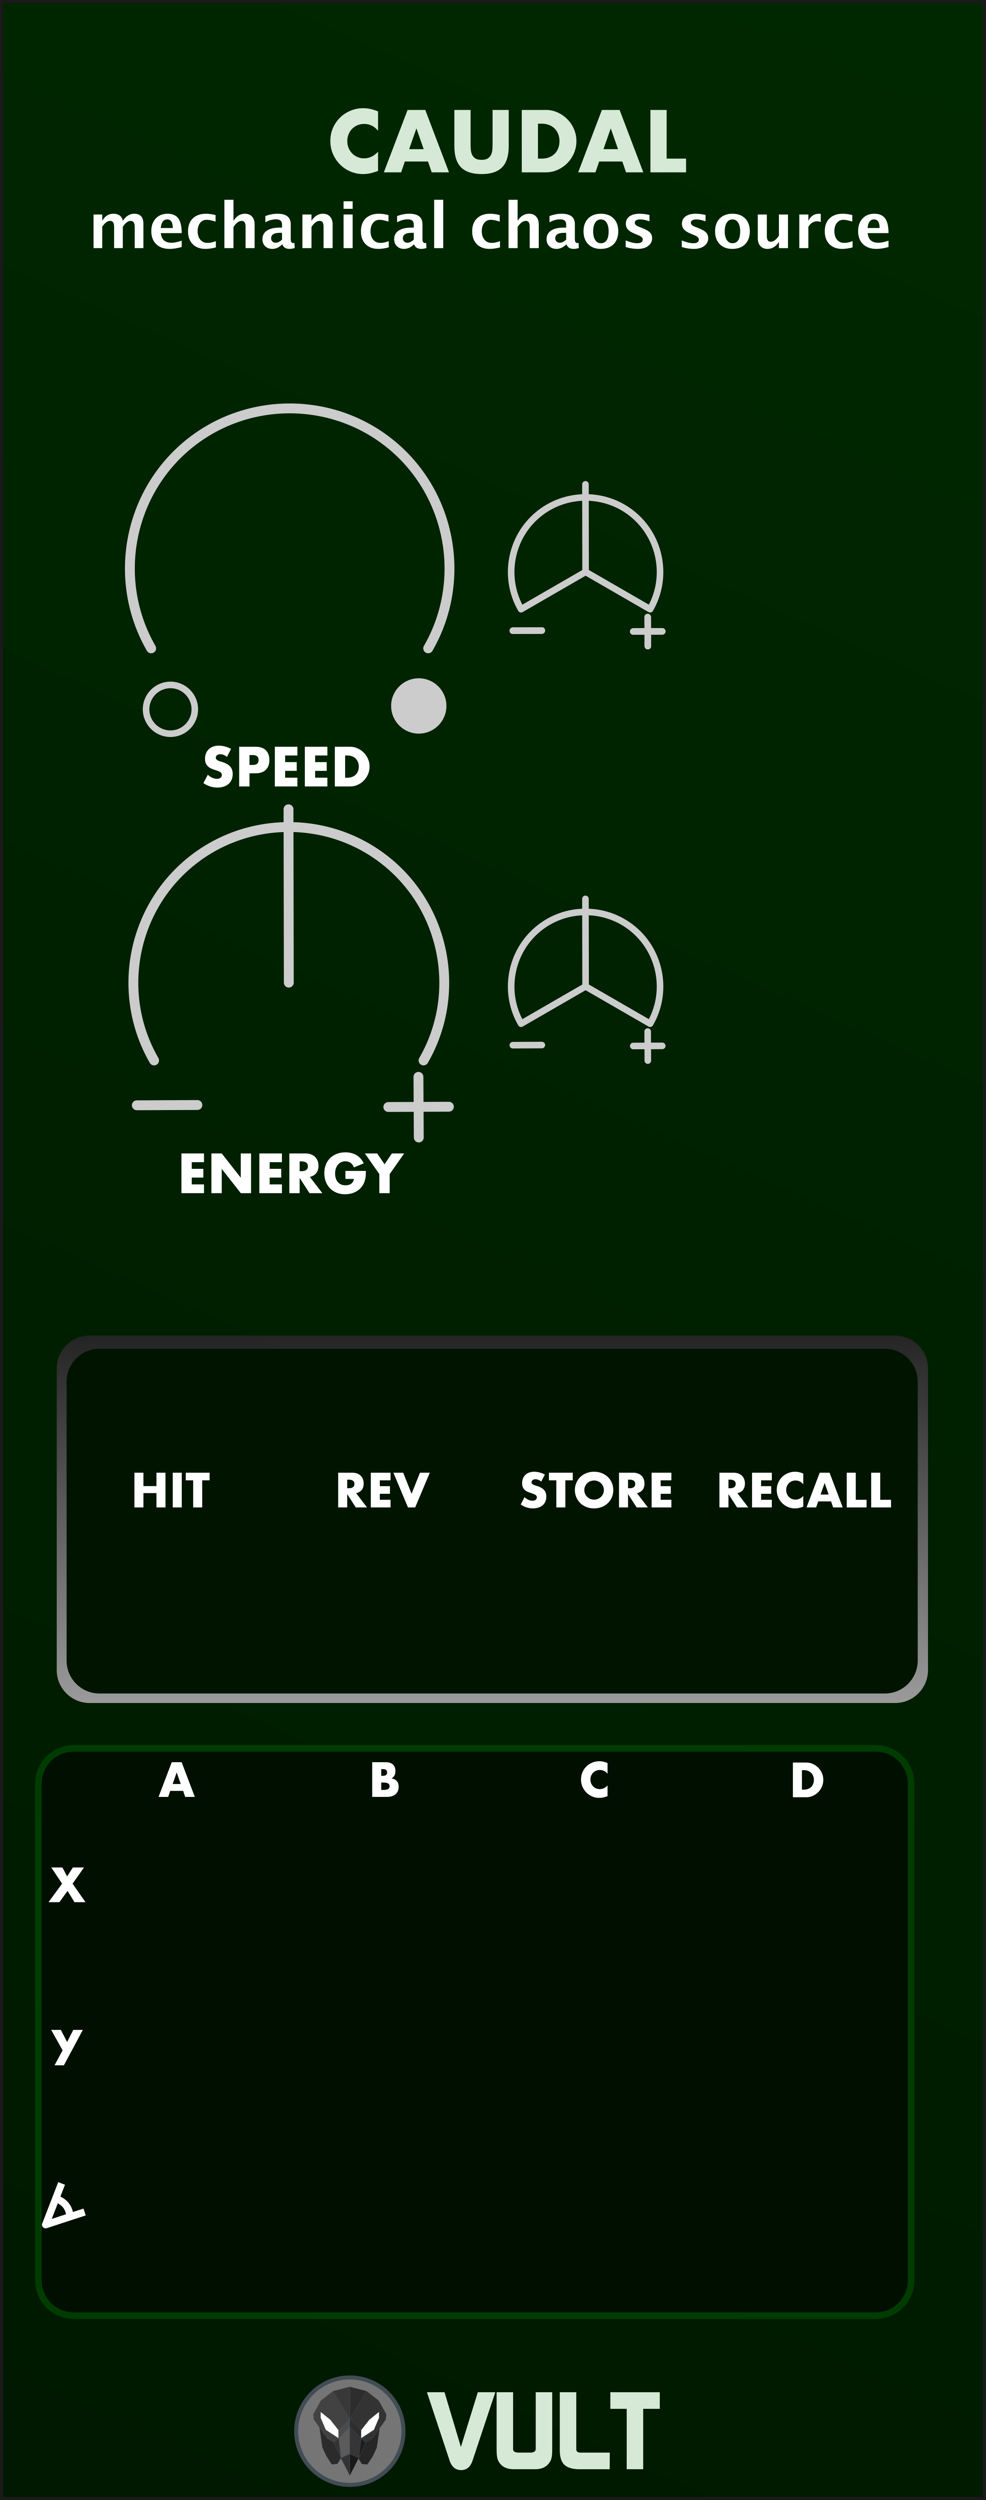<?xml version="1.0" encoding="UTF-8" standalone="no"?>
<svg
   xmlns:dc="http://purl.org/dc/elements/1.1/"
   xmlns:cc="http://creativecommons.org/ns#"
   xmlns:rdf="http://www.w3.org/1999/02/22-rdf-syntax-ns#"
   xmlns:svg="http://www.w3.org/2000/svg"
   xmlns="http://www.w3.org/2000/svg"
   xmlns:sodipodi="http://sodipodi.sourceforge.net/DTD/sodipodi-0.dtd"
   xmlns:inkscape="http://www.inkscape.org/namespaces/inkscape"
   width="150px"
   height="380px"
   version="1.1"
   xml:space="preserve"
   style="fill-rule:evenodd;clip-rule:evenodd;stroke-linejoin:round;stroke-miterlimit:1.414;"
   id="svg4127"
   sodipodi:docname="Caudal.svg"
   inkscape:version="0.92.3 (2405546, 2018-03-11)"><rect width="100%" height="100%" fill="#808080" stroke="none"/><sodipodi:namedview
   pagecolor="#ffffff"
   bordercolor="#666666"
   borderopacity="1"
   objecttolerance="10"
   gridtolerance="10"
   guidetolerance="10"
   inkscape:pageopacity="0"
   inkscape:pageshadow="2"
   inkscape:window-width="1920"
   inkscape:window-height="1017"
   id="namedview4129"
   showgrid="false"
   inkscape:zoom="2.2105263"
   inkscape:cx="1.4880947"
   inkscape:cy="190"
   inkscape:window-x="1912"
   inkscape:window-y="-8"
   inkscape:window-maximized="1"
   inkscape:current-layer="svg4127" />
  <defs
   id="defs4014">
    <linearGradient
   id="_Linear1"
   x1="0"
   y1="0"
   x2="1"
   y2="0"
   gradientUnits="userSpaceOnUse"
   gradientTransform="matrix(150,-379.998,379.998,150,2.52945e-4,379.999)">
      <stop
   offset="0"
   style="stop-color:#001900;stop-opacity:1"
   id="stop4004" />
      <stop
   offset="1"
   style="stop-color:#002800;stop-opacity:1"
   id="stop4006" />
    </linearGradient>
    <linearGradient
   id="_Linear2"
   x1="0"
   y1="0"
   x2="1"
   y2="0"
   gradientUnits="userSpaceOnUse"
   gradientTransform="matrix(0,-55.844,55.844,0,141.178,258.844)">
      <stop
   offset="0"
   style="stop-color:rgb(155,155,155);stop-opacity:1"
   id="stop4009" />
      <stop
   offset="1"
   style="stop-color:rgb(36,36,36);stop-opacity:0.984"
   id="stop4011" />
    </linearGradient>
  
    
    
    
    
    
    
    
    
    
    
    
    
    
    
    
    
    
    
    
    
    
    
    
    
    
    
    
    
    
    
    
    
    
    
    
    
    
    
    
    
    
    
    
    
    
    
    
    
    
    
    
    
    
    
    
    
    
    
    
    
    
    
    
    
    
    
    
    
    
    
    
    
    
    
    
    
    
    
    
    
    
    
    
    
    
    
    
    
    
    
    
    
    
    
  </defs>
  <rect
   style="fill:url(#_Linear1);stroke:#1a1a1a;stroke-width:0.98px"
   height="379.998"
   width="150"
   y="0"
   x="0"
   id="rect9931" /><path
   inkscape:connector-curvature="0"
   style="fill:url(#_Linear2)"
   d="m 141.178,208 c 0,-2.76 -2.24,-5 -5,-5 H 13.629 c -2.76,0 -5,2.24 -5,5 v 45.844 c 0,2.759 2.24,5 5,5 h 122.549 c 2.76,0 5,-2.241 5,-5 z"
   id="rect6361" /><path
   inkscape:connector-curvature="0"
   style="fill:#001400"
   d="m 139.609,210 c 0,-2.76 -2.24,-5 -5,-5 H 15.132 c -2.76,0 -5,2.24 -5,5 v 42.398 c 0,2.76 2.24,5 5,5 h 119.477 c 2.76,0 5,-2.24 5,-5 z"
   id="rect6361-7" /><path
   inkscape:connector-curvature="0"
   style="fill:#000f00;stroke:#003c00;stroke-width:1px"
   d="m 138.603,271.106 c 0,-2.961 -2.405,-5.367 -5.368,-5.367 H 11.208 c -2.963,0 -5.368,2.406 -5.368,5.367 v 75.487 c 0,2.963 2.405,5.367 5.368,5.367 h 122.027 c 2.963,0 5.368,-2.404 5.368,-5.367 z"
   id="path2021" /><g
   id="g4255"
   style="fill:#d6e8d6"><path
     id="path42"
     d="m 64.952,363.601 h 2.673 l 2.49,8.317 2.574,-8.317 h 2.66 l -3.46,10.397 c -0.323,0.959 -0.903,1.438 -1.738,1.438 -0.847,0 -1.433,-0.484 -1.755,-1.452 z"
     style="fill:#d6e8d6;fill-rule:nonzero"
     inkscape:connector-curvature="0" /><path
     id="path44"
     d="m 75.55,372.394 v -8.793 h 2.507 v 8.709 c 0.044,0.312 0.334,0.468 0.869,0.468 h 1.705 c 0.513,0 0.797,-0.145 0.853,-0.435 l 0.017,-0.083 v -8.659 h 2.507 v 8.776 c 0,0.769 -0.083,1.315 -0.251,1.638 -0.445,0.858 -1.231,1.287 -2.357,1.287 h -3.243 c -1.159,0 -1.95,-0.44 -2.373,-1.32 -0.156,-0.323 -0.234,-0.853 -0.234,-1.588 z"
     style="fill:#d6e8d6;fill-rule:nonzero"
     inkscape:connector-curvature="0" /><path
     id="path46"
     d="m 85.161,372.444 v -8.843 h 2.508 v 8.642 c 0,0.357 0.211,0.535 0.635,0.535 h 4.463 l -0.016,2.524 h -4.664 c -0.167,0 -0.312,-0.005 -0.435,-0.016 -0.903,-0.078 -1.544,-0.343 -1.922,-0.794 -0.379,-0.452 -0.569,-1.134 -0.569,-2.048 z"
     style="fill:#d6e8d6;fill-rule:nonzero"
     inkscape:connector-curvature="0" /><path
     id="path48"
     d="m 92.851,366.125 v -2.524 h 7.522 v 2.524 h -2.524 v 9.177 h -2.508 v -9.177 z"
     style="fill:#d6e8d6;fill-rule:nonzero"
     inkscape:connector-curvature="0" /></g><path
   inkscape:connector-curvature="0"
   style="fill:#757575;fill-rule:nonzero;stroke:#414c55;stroke-width:0.61px;stroke-linejoin:miter;stroke-miterlimit:10"
   d="m 61.383,369.518 c 0,-4.509 -3.655,-8.164 -8.164,-8.164 -4.509,0 -8.165,3.655 -8.165,8.164 0,4.51 3.655,8.165 8.165,8.165 4.509,0 8.164,-3.655 8.164,-8.165 z"
   id="path4" /><g
   id="g40">
      <path
   inkscape:connector-curvature="0"
   style="fill:#2b2b2b;fill-rule:nonzero;stroke:#414c55;stroke-width:0.04px"
   d="m 51.321,374.495 0.553,-0.89 -1.064,-2.394 -2.216,-2.284 0.46,3.101 0.597,1.28 0.833,1.264 z"
   id="polygon6" />
      <path
   inkscape:connector-curvature="0"
   style="fill:#262626;fill-rule:nonzero;stroke:#414c55;stroke-width:0.04px"
   d="m 55.048,374.502 -0.553,-0.89 1.064,-2.393 2.216,-2.284 -0.46,3.101 -0.597,1.28 -0.833,1.263 z"
   id="polygon8" />
      <path
   inkscape:connector-curvature="0"
   style="fill:#424242;fill-rule:nonzero;stroke:#414c55;stroke-width:0.04px"
   d="m 50.636,363.46 2.584,-0.66 v 13.447 l -1.349,-2.651 -1.061,-2.385 -1.022,-0.581 -2.052,-2.92 -0.057,-0.775 1.148,-2.068 z"
   id="polygon12" />
      <path
   inkscape:connector-curvature="0"
   style="fill:#333333;fill-rule:nonzero;stroke:#414c55;stroke-width:0.04px"
   d="m 55.801,363.465 -2.584,-0.66 v 13.447 l 1.35,-2.651 1.06,-2.385 1.023,-0.581 2.051,-2.92 0.058,-0.776 -1.149,-2.067 z"
   id="polygon14" />
      <path
   inkscape:connector-curvature="0"
   style="fill:#4c4c4c;fill-rule:nonzero;stroke:#414c55;stroke-width:0.04px"
   d="m 51.496,369.338 1.723,-1.684 v 1.229 l -1.723,1.719 v -1.264"
   id="polyline16" />
      <path
   inkscape:connector-curvature="0"
   style="fill:#5b5b5b;fill-rule:nonzero;stroke:#414c55;stroke-width:0.04px"
   d="m 53.22,368.882 -1.723,1.718 0.377,3.005 1.346,2.642 z"
   id="polygon18" />
      <path
   inkscape:connector-curvature="0"
   style="fill:#333333;fill-rule:nonzero;stroke:#414c55;stroke-width:0.04px"
   d="m 53.22,376.247 -1.346,-2.642 1.346,-0.635 z"
   id="polygon20" />
      <path
   inkscape:connector-curvature="0"
   style="fill:#ffffff;fill-rule:nonzero;stroke:#414c55;stroke-width:0.04px"
   d="m 51.497,370.6 v -1.263 l -1.249,-1.579 -1.477,-1.191 -10e-4,0.932 0.775,1.823 z"
   id="polygon22" />
      <path
   inkscape:connector-curvature="0"
   style="fill:#2d2d2d;fill-rule:nonzero;stroke:#414c55;stroke-width:0.04px"
   d="m 54.942,369.339 -1.723,-1.685 v 1.23 l 1.723,1.718 v -1.263"
   id="polyline24" />
      <path
   inkscape:connector-curvature="0"
   style="fill:#353535;fill-rule:nonzero;stroke:#414c55;stroke-width:0.04px"
   d="m 53.218,368.882 1.722,1.718 -0.376,3.005 -1.347,2.642 z"
   id="polygon26" />
      <path
   inkscape:connector-curvature="0"
   style="fill:#191919;fill-rule:nonzero;stroke:#414c55;stroke-width:0.04px"
   d="m 53.217,376.247 1.347,-2.642 -1.346,-0.635 z"
   id="polygon28" />
      <path
   inkscape:connector-curvature="0"
   style="fill:#ffffff;fill-rule:nonzero;stroke:#414c55;stroke-width:0.04px"
   d="m 54.94,370.6 v -1.263 l 1.249,-1.579 1.478,-1.191 10e-4,0.932 -0.775,1.823 z"
   id="polygon30" />
      <path
   inkscape:connector-curvature="0"
   style="fill:#383838;fill-rule:nonzero;stroke:#414c55;stroke-width:0.04px"
   d="m 50.652,363.439 2.566,4.215 -0.005,-4.869"
   id="polyline32" />
      <path
   inkscape:connector-curvature="0"
   style="fill:#2d2d2d;fill-rule:nonzero;stroke:#414c55;stroke-width:0.04px"
   d="m 55.785,363.439 -2.566,4.215 0.006,-4.869"
   id="polyline34" />
      <path
   inkscape:connector-curvature="0"
   style="fill:#333333;fill-rule:nonzero;stroke:#414c55;stroke-width:0.04px"
   d="m 50.811,371.212 0.688,-0.61 0.375,3.006 z"
   id="polygon36" />
      <path
   inkscape:connector-curvature="0"
   style="fill:#1c1c1c;fill-rule:nonzero;stroke:#414c55;stroke-width:0.04px"
   d="m 55.631,371.226 -0.688,-0.61 -0.375,3.006 z"
   id="polygon38" />
    </g><path
   inkscape:connector-curvature="0"
   style="fill:#ffffff;fill-rule:nonzero"
   d="m 14.232,37.714 v -5.112 h 1.323 v 0.964 c 0.403,-0.72 0.978,-1.08 1.722,-1.08 0.386,0 0.702,0.094 0.95,0.284 0.249,0.189 0.4,0.455 0.456,0.796 0.478,-0.72 1.056,-1.08 1.733,-1.08 0.933,0 1.4,0.516 1.4,1.546 v 3.682 h -1.321 v -3.231 c 0,-0.605 -0.202,-0.908 -0.606,-0.908 -0.413,0 -0.815,0.298 -1.206,0.894 v 3.245 h -1.322 v -3.231 c 0,-0.608 -0.203,-0.912 -0.61,-0.912 -0.406,0 -0.804,0.299 -1.196,0.898 v 3.245 z"
   id="path2050" /><path
   inkscape:connector-curvature="0"
   style="fill:#ffffff;fill-rule:nonzero"
   d="m 27.641,37.542 c -0.655,0.192 -1.276,0.289 -1.863,0.289 -0.853,0 -1.526,-0.243 -2.02,-0.727 -0.493,-0.484 -0.74,-1.145 -0.74,-1.983 0,-0.792 0.226,-1.428 0.678,-1.911 0.451,-0.483 1.048,-0.724 1.789,-0.724 0.749,0 1.295,0.236 1.639,0.707 0.344,0.472 0.517,1.219 0.517,2.24 h -3.17 c 0.093,0.975 0.628,1.462 1.606,1.462 0.461,0 0.983,-0.107 1.564,-0.321 z m -3.189,-2.887 h 1.833 c 0,-0.872 -0.28,-1.307 -0.841,-1.307 -0.572,0 -0.902,0.435 -0.992,1.307 z"
   id="path2052" /><path
   inkscape:connector-curvature="0"
   style="fill:#ffffff;fill-rule:nonzero"
   d="m 32.836,37.602 c -0.571,0.152 -1.1,0.229 -1.587,0.229 -0.816,0 -1.461,-0.241 -1.934,-0.719 -0.474,-0.48 -0.711,-1.133 -0.711,-1.958 0,-0.835 0.244,-1.489 0.732,-1.961 0.487,-0.471 1.16,-0.707 2.02,-0.707 0.416,0 0.896,0.067 1.439,0.2 v 0.996 c -0.566,-0.183 -1.017,-0.274 -1.355,-0.274 -0.413,0 -0.745,0.158 -0.997,0.475 -0.251,0.316 -0.377,0.736 -0.377,1.262 0,0.536 0.136,0.966 0.408,1.289 0.271,0.323 0.633,0.484 1.086,0.484 0.413,0 0.839,-0.09 1.276,-0.27 z"
   id="path2054" /><path
   inkscape:connector-curvature="0"
   style="fill:#ffffff;fill-rule:nonzero"
   d="m 34.139,37.714 v -7.351 h 1.379 v 3.203 c 0.45,-0.72 1.03,-1.08 1.741,-1.08 0.456,0 0.816,0.144 1.081,0.433 0.263,0.289 0.394,0.683 0.394,1.183 v 3.612 h -1.377 v -3.272 c 0,-0.581 -0.193,-0.871 -0.577,-0.871 -0.438,0 -0.859,0.308 -1.262,0.927 v 3.216 z"
   id="path2056" /><path
   inkscape:connector-curvature="0"
   style="fill:#ffffff;fill-rule:nonzero"
   d="m 42.906,37.165 c -0.46,0.443 -0.951,0.666 -1.476,0.666 -0.447,0 -0.81,-0.137 -1.089,-0.41 -0.28,-0.273 -0.419,-0.627 -0.419,-1.062 0,-0.564 0.226,-1 0.677,-1.305 0.452,-0.306 1.098,-0.459 1.94,-0.459 h 0.367 v -0.466 c 0,-0.53 -0.303,-0.796 -0.907,-0.796 -0.538,0 -1.08,0.152 -1.63,0.456 V 32.84 c 0.624,-0.236 1.241,-0.354 1.853,-0.354 1.337,0 2.006,0.533 2.006,1.597 v 2.262 c 0,0.4 0.129,0.601 0.387,0.601 0.046,0 0.107,-0.006 0.181,-0.018 l 0.033,0.772 c -0.293,0.087 -0.55,0.131 -0.773,0.131 -0.565,0 -0.928,-0.223 -1.09,-0.666 z m 0,-0.74 V 35.386 H 42.58 c -0.891,0 -1.336,0.279 -1.336,0.839 0,0.189 0.064,0.348 0.193,0.477 0.129,0.128 0.288,0.193 0.477,0.193 0.323,0 0.654,-0.157 0.992,-0.47 z"
   id="path2058" /><path
   inkscape:connector-curvature="0"
   style="fill:#ffffff;fill-rule:nonzero"
   d="m 46.007,37.714 v -5.112 h 1.378 v 0.964 c 0.45,-0.72 1.03,-1.08 1.741,-1.08 0.456,0 0.817,0.144 1.08,0.433 0.264,0.289 0.395,0.683 0.395,1.183 v 3.612 h -1.377 v -3.272 c 0,-0.581 -0.193,-0.871 -0.577,-0.871 -0.439,0 -0.859,0.308 -1.262,0.927 v 3.216 z"
   id="path2060" /><path
   inkscape:connector-curvature="0"
   style="fill:#ffffff;fill-rule:nonzero"
   d="m 52.269,37.714 v -5.112 h 1.377 v 5.112 z m 0,-5.972 v -1.151 h 1.377 v 1.151 z"
   id="path2062" /><path
   inkscape:connector-curvature="0"
   style="fill:#ffffff;fill-rule:nonzero"
   d="m 59.14,37.602 c -0.572,0.152 -1.101,0.229 -1.588,0.229 -0.816,0 -1.461,-0.241 -1.934,-0.719 -0.474,-0.48 -0.71,-1.133 -0.71,-1.958 0,-0.835 0.244,-1.489 0.731,-1.961 0.487,-0.471 1.16,-0.707 2.02,-0.707 0.416,0 0.896,0.067 1.439,0.2 v 0.996 c -0.565,-0.183 -1.017,-0.274 -1.354,-0.274 -0.413,0 -0.746,0.158 -0.997,0.475 -0.252,0.316 -0.378,0.736 -0.378,1.262 0,0.536 0.137,0.966 0.408,1.289 0.272,0.323 0.634,0.484 1.087,0.484 0.413,0 0.838,-0.09 1.276,-0.27 z"
   id="path2064" /><path
   inkscape:connector-curvature="0"
   style="fill:#ffffff;fill-rule:nonzero"
   d="m 62.947,37.165 c -0.458,0.443 -0.95,0.666 -1.474,0.666 -0.448,0 -0.81,-0.137 -1.09,-0.41 -0.279,-0.273 -0.419,-0.627 -0.419,-1.062 0,-0.564 0.225,-1 0.677,-1.305 0.451,-0.306 1.098,-0.459 1.939,-0.459 h 0.367 v -0.466 c 0,-0.53 -0.301,-0.796 -0.907,-0.796 -0.537,0 -1.08,0.152 -1.629,0.456 V 32.84 c 0.623,-0.236 1.242,-0.354 1.852,-0.354 1.339,0 2.007,0.533 2.007,1.597 v 2.262 c 0,0.4 0.129,0.601 0.386,0.601 0.047,0 0.107,-0.006 0.182,-0.018 L 64.87,37.7 c -0.291,0.087 -0.548,0.131 -0.772,0.131 -0.565,0 -0.928,-0.223 -1.089,-0.666 z m 0,-0.74 v -1.039 h -0.325 c -0.891,0 -1.336,0.279 -1.336,0.839 0,0.189 0.065,0.348 0.193,0.477 0.129,0.128 0.288,0.193 0.477,0.193 0.323,0 0.654,-0.157 0.991,-0.47 z"
   id="path2066" /><rect
   style="fill:#ffffff"
   height="7.351"
   width="1.379"
   y="30.363"
   x="66.049"
   id="rect2068" /><path
   inkscape:connector-curvature="0"
   style="fill:#ffffff;fill-rule:nonzero"
   d="m 76.062,37.602 c -0.57,0.152 -1.1,0.229 -1.587,0.229 -0.816,0 -1.461,-0.241 -1.934,-0.719 -0.473,-0.48 -0.71,-1.133 -0.71,-1.958 0,-0.835 0.243,-1.489 0.73,-1.961 0.488,-0.471 1.162,-0.707 2.021,-0.707 0.416,0 0.895,0.067 1.438,0.2 v 0.996 c -0.564,-0.183 -1.016,-0.274 -1.354,-0.274 -0.413,0 -0.745,0.158 -0.996,0.475 -0.252,0.316 -0.377,0.736 -0.377,1.262 0,0.536 0.135,0.966 0.407,1.289 0.271,0.323 0.633,0.484 1.087,0.484 0.413,0 0.838,-0.09 1.275,-0.27 z"
   id="path2070" /><path
   inkscape:connector-curvature="0"
   style="fill:#ffffff;fill-rule:nonzero"
   d="m 77.366,37.714 v -7.351 h 1.378 v 3.203 c 0.45,-0.72 1.03,-1.08 1.741,-1.08 0.456,0 0.816,0.144 1.08,0.433 0.265,0.289 0.396,0.683 0.396,1.183 v 3.612 h -1.378 v -3.272 c 0,-0.581 -0.192,-0.871 -0.578,-0.871 -0.437,0 -0.857,0.308 -1.261,0.927 v 3.216 z"
   id="path2072" /><path
   inkscape:connector-curvature="0"
   style="fill:#ffffff;fill-rule:nonzero"
   d="m 86.132,37.165 c -0.459,0.443 -0.951,0.666 -1.476,0.666 -0.446,0 -0.809,-0.137 -1.089,-0.41 -0.28,-0.273 -0.419,-0.627 -0.419,-1.062 0,-0.564 0.226,-1 0.677,-1.305 0.452,-0.306 1.098,-0.459 1.94,-0.459 h 0.367 v -0.466 c 0,-0.53 -0.302,-0.796 -0.908,-0.796 -0.537,0 -1.08,0.152 -1.628,0.456 V 32.84 c 0.623,-0.236 1.24,-0.354 1.852,-0.354 1.338,0 2.007,0.533 2.007,1.597 v 2.262 c 0,0.4 0.128,0.601 0.386,0.601 0.047,0 0.107,-0.006 0.181,-0.018 l 0.033,0.772 c -0.292,0.087 -0.549,0.131 -0.773,0.131 -0.565,0 -0.927,-0.223 -1.089,-0.666 z m 0,-0.74 v -1.039 h -0.326 c -0.89,0 -1.336,0.279 -1.336,0.839 0,0.189 0.065,0.348 0.194,0.477 0.128,0.128 0.288,0.193 0.476,0.193 0.323,0 0.654,-0.157 0.992,-0.47 z"
   id="path2074" /><path
   inkscape:connector-curvature="0"
   style="fill:#ffffff;fill-rule:nonzero"
   d="m 91.379,37.831 c -0.798,0 -1.432,-0.242 -1.902,-0.725 -0.47,-0.482 -0.705,-1.131 -0.705,-1.948 0,-0.826 0.237,-1.477 0.71,-1.955 0.474,-0.478 1.116,-0.717 1.929,-0.717 0.817,0 1.462,0.239 1.935,0.717 0.473,0.478 0.71,1.126 0.71,1.946 0,0.838 -0.238,1.495 -0.712,1.969 -0.476,0.476 -1.13,0.713 -1.965,0.713 z m 0.023,-0.862 c 0.792,0 1.188,-0.607 1.188,-1.82 0,-0.556 -0.105,-0.994 -0.315,-1.317 -0.209,-0.323 -0.497,-0.484 -0.864,-0.484 -0.363,0 -0.649,0.161 -0.858,0.484 -0.21,0.323 -0.315,0.764 -0.315,1.326 0,0.556 0.104,0.997 0.313,1.323 0.207,0.326 0.491,0.488 0.851,0.488 z"
   id="path2076" /><path
   inkscape:connector-curvature="0"
   style="fill:#ffffff;fill-rule:nonzero"
   d="m 95.187,37.551 v -1.01 c 0.683,0.286 1.266,0.428 1.751,0.428 0.565,0 0.847,-0.192 0.847,-0.577 0,-0.248 -0.233,-0.465 -0.699,-0.651 l -0.464,-0.187 c -0.506,-0.205 -0.869,-0.425 -1.086,-0.661 -0.217,-0.235 -0.326,-0.528 -0.326,-0.875 0,-0.485 0.186,-0.861 0.554,-1.13 0.37,-0.268 0.886,-0.402 1.551,-0.402 0.415,0 0.911,0.06 1.485,0.182 v 0.968 c -0.552,-0.193 -1.011,-0.288 -1.374,-0.288 -0.57,0 -0.856,0.177 -0.856,0.53 0,0.233 0.21,0.43 0.633,0.591 l 0.4,0.154 c 0.599,0.226 1.017,0.456 1.251,0.689 0.234,0.233 0.351,0.532 0.351,0.899 0,0.48 -0.199,0.871 -0.598,1.171 -0.399,0.298 -0.918,0.449 -1.558,0.449 -0.614,0 -1.235,-0.094 -1.862,-0.28 z"
   id="path2078" /><path
   inkscape:connector-curvature="0"
   style="fill:#ffffff;fill-rule:nonzero"
   d="m 103.721,37.551 v -1.01 c 0.683,0.286 1.266,0.428 1.75,0.428 0.565,0 0.848,-0.192 0.848,-0.577 0,-0.248 -0.233,-0.465 -0.699,-0.651 l -0.466,-0.187 c -0.505,-0.205 -0.867,-0.425 -1.084,-0.661 -0.217,-0.235 -0.326,-0.528 -0.326,-0.875 0,-0.485 0.184,-0.861 0.554,-1.13 0.369,-0.268 0.886,-0.402 1.551,-0.402 0.415,0 0.91,0.06 1.484,0.182 v 0.968 c -0.552,-0.193 -1.01,-0.288 -1.373,-0.288 -0.571,0 -0.857,0.177 -0.857,0.53 0,0.233 0.211,0.43 0.634,0.591 l 0.4,0.154 c 0.599,0.226 1.015,0.456 1.25,0.689 0.234,0.233 0.352,0.532 0.352,0.899 0,0.48 -0.2,0.871 -0.598,1.171 -0.4,0.298 -0.918,0.449 -1.558,0.449 -0.615,0 -1.236,-0.094 -1.862,-0.28 z"
   id="path2080" /><path
   inkscape:connector-curvature="0"
   style="fill:#ffffff;fill-rule:nonzero"
   d="m 111.393,37.831 c -0.798,0 -1.432,-0.242 -1.902,-0.725 -0.47,-0.482 -0.705,-1.131 -0.705,-1.948 0,-0.826 0.237,-1.477 0.71,-1.955 0.474,-0.478 1.116,-0.717 1.929,-0.717 0.817,0 1.461,0.239 1.935,0.717 0.473,0.478 0.71,1.126 0.71,1.946 0,0.838 -0.237,1.495 -0.712,1.969 -0.475,0.476 -1.13,0.713 -1.965,0.713 z m 0.023,-0.862 c 0.792,0 1.188,-0.607 1.188,-1.82 0,-0.556 -0.105,-0.994 -0.315,-1.317 -0.209,-0.323 -0.497,-0.484 -0.864,-0.484 -0.363,0 -0.649,0.161 -0.858,0.484 -0.21,0.323 -0.315,0.764 -0.315,1.326 0,0.556 0.104,0.997 0.313,1.323 0.207,0.326 0.491,0.488 0.851,0.488 z"
   id="path2082" /><path
   inkscape:connector-curvature="0"
   style="fill:#ffffff;fill-rule:nonzero"
   d="m 118.497,37.714 v -0.963 c -0.447,0.72 -1.027,1.08 -1.741,1.08 -0.456,0 -0.816,-0.144 -1.08,-0.433 -0.263,-0.289 -0.396,-0.683 -0.396,-1.183 v -3.613 h 1.379 v 3.273 c 0,0.58 0.194,0.87 0.581,0.87 0.435,0 0.853,-0.308 1.257,-0.926 v -3.217 h 1.378 v 5.112 z"
   id="path2084" /><path
   inkscape:connector-curvature="0"
   style="fill:#ffffff;fill-rule:nonzero"
   d="m 121.598,37.714 v -5.112 h 1.377 v 0.964 c 0.357,-0.72 0.9,-1.08 1.63,-1.08 0.087,0 0.172,0.01 0.256,0.028 v 1.229 c -0.195,-0.071 -0.377,-0.107 -0.544,-0.107 -0.55,0 -0.996,0.278 -1.342,0.833 v 3.245 z"
   id="path2086" /><path
   inkscape:connector-curvature="0"
   style="fill:#ffffff;fill-rule:nonzero"
   d="m 129.703,37.602 c -0.571,0.152 -1.1,0.229 -1.587,0.229 -0.817,0 -1.461,-0.241 -1.935,-0.719 -0.473,-0.48 -0.71,-1.133 -0.71,-1.958 0,-0.835 0.244,-1.489 0.732,-1.961 0.487,-0.471 1.16,-0.707 2.02,-0.707 0.416,0 0.895,0.067 1.439,0.2 v 0.996 c -0.566,-0.183 -1.017,-0.274 -1.356,-0.274 -0.413,0 -0.745,0.158 -0.996,0.475 -0.251,0.316 -0.377,0.736 -0.377,1.262 0,0.536 0.136,0.966 0.408,1.289 0.271,0.323 0.633,0.484 1.086,0.484 0.413,0 0.839,-0.09 1.276,-0.27 z"
   id="path2088" /><path
   inkscape:connector-curvature="0"
   style="fill:#ffffff;fill-rule:nonzero"
   d="m 135.168,37.542 c -0.654,0.192 -1.274,0.289 -1.862,0.289 -0.853,0 -1.527,-0.243 -2.02,-0.727 -0.494,-0.484 -0.74,-1.145 -0.74,-1.983 0,-0.792 0.225,-1.428 0.677,-1.911 0.451,-0.483 1.048,-0.724 1.79,-0.724 0.748,0 1.294,0.236 1.639,0.707 0.345,0.472 0.516,1.219 0.516,2.24 h -3.17 c 0.093,0.975 0.629,1.462 1.606,1.462 0.463,0 0.984,-0.107 1.564,-0.321 z m -3.189,-2.887 h 1.835 c 0,-0.872 -0.282,-1.307 -0.843,-1.307 -0.57,0 -0.902,0.435 -0.992,1.307 z"
   id="path2090" /><g
   id="g4249"
   style="fill:#d6e8d6"><path
     id="path2095"
     d="m 57.514,19.88 c -0.57,-0.696 -1.275,-1.044 -2.114,-1.044 -0.369,0 -0.711,0.067 -1.026,0.201 -0.314,0.135 -0.584,0.317 -0.811,0.548 -0.226,0.23 -0.405,0.504 -0.534,0.823 -0.13,0.319 -0.196,0.663 -0.196,1.032 0,0.377 0.066,0.725 0.196,1.044 0.129,0.319 0.31,0.596 0.541,0.83 0.23,0.234 0.501,0.42 0.811,0.554 0.31,0.133 0.646,0.201 1.007,0.201 0.787,0 1.496,-0.335 2.126,-1.007 v 2.919 l -0.252,0.089 c -0.378,0.133 -0.73,0.232 -1.058,0.295 -0.326,0.063 -0.65,0.094 -0.968,0.094 -0.654,0 -1.281,-0.124 -1.881,-0.371 -0.599,-0.247 -1.128,-0.595 -1.585,-1.044 -0.456,-0.449 -0.824,-0.981 -1.1,-1.598 -0.277,-0.617 -0.415,-1.289 -0.415,-2.019 0,-0.729 0.136,-1.399 0.409,-2.006 0.273,-0.609 0.638,-1.132 1.094,-1.573 0.457,-0.44 0.987,-0.783 1.591,-1.031 0.604,-0.248 1.237,-0.372 1.9,-0.372 0.377,0 0.749,0.04 1.114,0.12 0.363,0.08 0.747,0.204 1.151,0.372 z"
     style="fill:#d6e8d6;fill-rule:nonzero"
     inkscape:connector-curvature="0" /><path
     id="path2097"
     d="m 64.457,22.672 -1.107,-3.157 -1.107,3.157 z m 0.654,1.875 h -3.522 l -0.566,1.648 h -2.629 l 3.611,-9.485 h 2.692 l 3.609,9.485 h -2.629 z"
     style="fill:#d6e8d6;fill-rule:nonzero"
     inkscape:connector-curvature="0" /><path
     id="path2099"
     d="m 71.591,16.71 v 5.158 c 0,0.277 0.009,0.559 0.03,0.848 0.022,0.29 0.084,0.551 0.189,0.787 0.106,0.235 0.271,0.425 0.497,0.573 0.227,0.146 0.545,0.22 0.957,0.22 0.41,0 0.727,-0.074 0.949,-0.22 0.223,-0.148 0.388,-0.338 0.497,-0.573 0.109,-0.236 0.175,-0.497 0.195,-0.787 0.021,-0.289 0.031,-0.571 0.031,-0.848 V 16.71 h 2.454 v 5.497 c 0,1.476 -0.338,2.554 -1.014,3.233 -0.675,0.679 -1.713,1.019 -3.112,1.019 -1.402,0 -2.442,-0.34 -3.121,-1.019 -0.679,-0.679 -1.019,-1.757 -1.019,-3.233 V 16.71 Z"
     style="fill:#d6e8d6;fill-rule:nonzero"
     inkscape:connector-curvature="0" /><path
     id="path2101"
     d="m 81.842,24.107 h 0.567 c 0.427,0 0.809,-0.067 1.145,-0.202 0.336,-0.134 0.618,-0.318 0.848,-0.554 0.231,-0.234 0.408,-0.512 0.529,-0.836 0.121,-0.322 0.183,-0.677 0.183,-1.063 0,-0.377 -0.063,-0.73 -0.189,-1.056 C 84.799,20.068 84.621,19.787 84.39,19.553 84.16,19.318 83.876,19.133 83.541,19 83.205,18.865 82.828,18.798 82.409,18.798 H 81.842 Z M 79.377,16.71 h 3.648 c 0.646,0 1.252,0.13 1.818,0.389 0.566,0.261 1.061,0.606 1.484,1.039 0.424,0.432 0.758,0.935 1,1.509 0.244,0.574 0.365,1.176 0.365,1.805 0,0.621 -0.12,1.219 -0.358,1.793 -0.24,0.574 -0.57,1.08 -0.994,1.516 -0.423,0.436 -0.919,0.784 -1.485,1.044 -0.566,0.259 -1.176,0.39 -1.83,0.39 h -3.648 z"
     style="fill:#d6e8d6;fill-rule:nonzero"
     inkscape:connector-curvature="0" /><path
     id="path2103"
     d="m 94.02,22.672 -1.107,-3.157 -1.106,3.157 z m 0.654,1.875 h -3.523 l -0.566,1.648 h -2.629 l 3.611,-9.485 h 2.692 l 3.61,9.485 H 95.24 Z"
     style="fill:#d6e8d6;fill-rule:nonzero"
     inkscape:connector-curvature="0" /><path
     id="path2105"
     d="m 101.416,16.71 v 7.397 h 2.957 v 2.088 H 98.951 V 16.71 Z"
     style="fill:#d6e8d6;fill-rule:nonzero"
     inkscape:connector-curvature="0" /></g><path
   inkscape:connector-curvature="0"
   style="fill:#ffffff;fill-rule:nonzero"
   d="m 21.82,225.876 h 1.981 v -2.037 h 1.373 v 5.278 H 23.801 V 226.94 H 21.82 v 2.177 h -1.372 v -5.278 h 1.372 z"
   id="path2110" /><rect
   style="fill:#ffffff"
   height="5.278"
   width="1.373"
   y="223.839"
   x="26.278"
   id="rect2112" /><path
   inkscape:connector-curvature="0"
   style="fill:#ffffff;fill-rule:nonzero"
   d="m 30.76,224.999 v 4.118 h -1.373 v -4.118 h -1.128 v -1.16 h 3.629 v 1.16 z"
   id="path2114" /><path
   inkscape:connector-curvature="0"
   style="fill:#ffffff;fill-rule:nonzero"
   d="m 27.494,271.156 -0.616,-1.757 -0.613,1.757 z m 0.364,1.045 h -1.957 l -0.316,0.916 H 24.12 l 2.009,-5.278 h 1.501 l 2.009,5.278 h -1.465 z"
   id="path2118" /><path
   inkscape:connector-curvature="0"
   style="fill:#ffffff;fill-rule:nonzero"
   d="m 57.997,272.053 h 0.3 c 0.348,0 0.593,-0.044 0.745,-0.132 0.148,-0.089 0.224,-0.233 0.224,-0.429 0,-0.196 -0.076,-0.336 -0.224,-0.428 -0.152,-0.088 -0.397,-0.132 -0.745,-0.132 h -0.3 z m 0,-2.141 h 0.252 c 0.428,0 0.645,-0.172 0.645,-0.513 0,-0.34 -0.217,-0.512 -0.645,-0.512 h -0.252 z m -1.372,-2.073 h 2.044 c 0.485,0 0.853,0.116 1.105,0.352 0.252,0.232 0.38,0.568 0.38,1.004 0,0.268 -0.048,0.489 -0.144,0.665 -0.096,0.172 -0.24,0.32 -0.436,0.444 0.196,0.036 0.36,0.092 0.5,0.172 0.136,0.076 0.248,0.172 0.336,0.28 0.084,0.112 0.148,0.24 0.184,0.38 0.036,0.14 0.056,0.288 0.056,0.448 0,0.248 -0.044,0.469 -0.128,0.657 -0.088,0.192 -0.208,0.352 -0.364,0.484 -0.156,0.132 -0.348,0.228 -0.572,0.296 -0.224,0.064 -0.476,0.096 -0.756,0.096 h -2.205 z"
   id="path2122" /><path
   inkscape:connector-curvature="0"
   style="fill:#ffffff;fill-rule:nonzero"
   d="m 92.426,269.604 c -0.316,-0.389 -0.708,-0.581 -1.176,-0.581 -0.204,0 -0.396,0.036 -0.569,0.112 -0.176,0.072 -0.328,0.176 -0.452,0.304 -0.128,0.129 -0.224,0.281 -0.3,0.457 -0.072,0.18 -0.108,0.368 -0.108,0.576 0,0.208 0.036,0.404 0.108,0.58 0.076,0.176 0.176,0.332 0.304,0.46 0.128,0.132 0.276,0.236 0.448,0.308 0.177,0.076 0.361,0.113 0.561,0.113 0.44,0 0.836,-0.185 1.184,-0.561 v 1.625 l -0.14,0.052 c -0.208,0.072 -0.404,0.128 -0.588,0.164 -0.18,0.032 -0.36,0.052 -0.54,0.052 -0.364,0 -0.713,-0.068 -1.045,-0.208 -0.332,-0.136 -0.628,-0.332 -0.88,-0.58 -0.256,-0.248 -0.46,-0.548 -0.616,-0.889 -0.152,-0.344 -0.228,-0.72 -0.228,-1.124 0,-0.404 0.076,-0.776 0.228,-1.117 0.148,-0.34 0.352,-0.628 0.608,-0.876 0.252,-0.244 0.548,-0.436 0.884,-0.572 0.336,-0.136 0.689,-0.208 1.057,-0.208 0.212,0 0.416,0.024 0.62,0.068 0.204,0.044 0.416,0.112 0.64,0.208 z"
   id="path2126" /><path
   inkscape:connector-curvature="0"
   style="fill:#ffffff;fill-rule:nonzero"
   d="m 121.997,272.009 h 0.316 c 0.236,0 0.448,-0.04 0.636,-0.113 0.188,-0.076 0.344,-0.18 0.472,-0.308 0.128,-0.132 0.228,-0.288 0.293,-0.468 0.068,-0.18 0.104,-0.376 0.104,-0.588 0,-0.212 -0.036,-0.408 -0.104,-0.588 -0.073,-0.184 -0.173,-0.34 -0.301,-0.473 -0.128,-0.128 -0.284,-0.232 -0.472,-0.308 -0.184,-0.072 -0.396,-0.112 -0.628,-0.112 h -0.316 z m -1.373,-4.118 h 2.029 c 0.36,0 0.7,0.072 1.012,0.216 0.317,0.144 0.593,0.34 0.829,0.58 0.236,0.24 0.42,0.52 0.556,0.84 0.136,0.317 0.2,0.653 0.2,1.005 0,0.344 -0.064,0.676 -0.196,0.996 -0.136,0.32 -0.32,0.601 -0.556,0.845 -0.232,0.24 -0.508,0.436 -0.825,0.58 -0.316,0.144 -0.656,0.216 -1.02,0.216 h -2.029 z"
   id="path2130" /><path
   inkscape:connector-curvature="0"
   style="fill:#ffffff;fill-rule:nonzero"
   d="M 9.444,286.304 7.8,283.839 h 1.692 l 0.717,1.364 0.88,-1.364 h 1.693 l -1.741,2.465 1.965,2.813 h -1.673 l -1.056,-1.721 -1.237,1.721 H 7.379 Z"
   id="path2134" /><path
   inkscape:connector-curvature="0"
   style="fill:#ffffff;fill-rule:nonzero"
   d="m 9.522,311.629 -1.737,-3.101 h 1.469 l 0.961,1.84 0.932,-1.84 h 1.456 l -2.885,5.382 h -1.42 z"
   id="path2138" /><path
   inkscape:connector-curvature="0"
   style="fill:#ffffff;fill-rule:nonzero"
   d="m 52.82,226.2 h 0.26 c 0.269,0 0.477,-0.056 0.621,-0.168 0.148,-0.112 0.22,-0.276 0.22,-0.484 0,-0.213 -0.072,-0.373 -0.22,-0.485 -0.144,-0.112 -0.352,-0.168 -0.621,-0.168 h -0.26 z m 3.018,2.917 h -1.709 l -1.309,-2.029 v 2.029 h -1.372 v -5.278 h 2.137 c 0.292,0 0.548,0.044 0.768,0.128 0.22,0.088 0.4,0.204 0.544,0.356 0.14,0.148 0.248,0.32 0.32,0.516 0.072,0.196 0.108,0.408 0.108,0.632 0,0.401 -0.096,0.725 -0.288,0.977 -0.196,0.248 -0.48,0.416 -0.86,0.504 z"
   id="path2142" /><path
   inkscape:connector-curvature="0"
   style="fill:#ffffff;fill-rule:nonzero"
   d="m 59.415,224.999 h -1.633 v 0.885 h 1.541 v 1.16 h -1.541 v 0.913 h 1.633 v 1.16 H 56.41 v -5.278 h 3.005 z"
   id="path2144" /><path
   inkscape:connector-curvature="0"
   style="fill:#ffffff;fill-rule:nonzero"
   d="m 61.34,223.839 1.272,3.213 1.281,-3.213 h 1.493 l -2.225,5.278 h -1.093 l -2.221,-5.278 z"
   id="path2146" /><path
   inkscape:connector-curvature="0"
   style="fill:#ffffff;fill-rule:nonzero"
   d="m 82.345,225.191 c -0.148,-0.124 -0.296,-0.212 -0.448,-0.272 -0.148,-0.056 -0.292,-0.088 -0.432,-0.088 -0.177,0 -0.321,0.044 -0.433,0.128 -0.112,0.084 -0.168,0.192 -0.168,0.328 0,0.092 0.028,0.172 0.084,0.233 0.056,0.06 0.128,0.112 0.22,0.156 0.088,0.044 0.193,0.084 0.309,0.116 0.112,0.032 0.224,0.068 0.336,0.104 0.448,0.152 0.776,0.352 0.984,0.6 0.208,0.248 0.312,0.576 0.312,0.976 0,0.272 -0.044,0.517 -0.136,0.737 -0.092,0.216 -0.224,0.404 -0.4,0.56 -0.172,0.156 -0.388,0.28 -0.644,0.364 -0.252,0.088 -0.54,0.132 -0.865,0.132 -0.664,0 -1.284,-0.2 -1.852,-0.596 l 0.588,-1.105 c 0.204,0.18 0.408,0.316 0.608,0.405 0.2,0.088 0.4,0.132 0.596,0.132 0.224,0 0.389,-0.048 0.501,-0.152 0.108,-0.105 0.164,-0.221 0.164,-0.353 0,-0.076 -0.016,-0.148 -0.044,-0.204 -0.028,-0.06 -0.072,-0.112 -0.14,-0.16 -0.064,-0.052 -0.148,-0.096 -0.257,-0.14 -0.104,-0.04 -0.232,-0.088 -0.38,-0.14 -0.176,-0.056 -0.352,-0.116 -0.52,-0.184 -0.172,-0.068 -0.324,-0.156 -0.456,-0.268 -0.132,-0.112 -0.24,-0.252 -0.32,-0.424 -0.084,-0.172 -0.124,-0.388 -0.124,-0.649 0,-0.26 0.044,-0.496 0.128,-0.708 0.088,-0.212 0.208,-0.396 0.364,-0.548 0.156,-0.152 0.348,-0.268 0.576,-0.352 0.224,-0.084 0.48,-0.128 0.76,-0.128 0.261,0 0.533,0.036 0.817,0.108 0.284,0.076 0.56,0.18 0.82,0.32 z"
   id="path2150" /><path
   inkscape:connector-curvature="0"
   style="fill:#ffffff;fill-rule:nonzero"
   d="m 86.006,224.999 v 4.118 h -1.372 v -4.118 h -1.125 v -1.16 h 3.626 v 1.16 z"
   id="path2152" /><path
   inkscape:connector-curvature="0"
   style="fill:#ffffff;fill-rule:nonzero"
   d="m 88.892,226.48 c 0,0.208 0.04,0.4 0.12,0.58 0.08,0.176 0.184,0.332 0.32,0.46 0.136,0.132 0.292,0.232 0.472,0.304 0.18,0.072 0.372,0.109 0.572,0.109 0.2,0 0.388,-0.037 0.568,-0.109 0.181,-0.072 0.341,-0.172 0.477,-0.304 0.14,-0.128 0.248,-0.284 0.328,-0.46 0.076,-0.18 0.116,-0.372 0.116,-0.58 0,-0.212 -0.04,-0.404 -0.116,-0.584 -0.08,-0.176 -0.188,-0.328 -0.328,-0.461 -0.136,-0.132 -0.296,-0.232 -0.477,-0.304 -0.18,-0.072 -0.368,-0.108 -0.568,-0.108 -0.2,0 -0.392,0.036 -0.572,0.108 -0.18,0.072 -0.336,0.172 -0.472,0.304 -0.136,0.133 -0.24,0.285 -0.32,0.461 -0.08,0.18 -0.12,0.372 -0.12,0.584 z m -1.437,0 c 0,-0.392 0.072,-0.76 0.22,-1.097 0.144,-0.34 0.344,-0.636 0.6,-0.888 0.256,-0.248 0.565,-0.448 0.921,-0.588 0.356,-0.144 0.752,-0.216 1.18,-0.216 0.424,0 0.817,0.072 1.177,0.216 0.356,0.14 0.668,0.34 0.924,0.588 0.26,0.252 0.464,0.548 0.608,0.888 0.144,0.337 0.216,0.705 0.216,1.097 0,0.388 -0.072,0.756 -0.216,1.092 -0.144,0.341 -0.348,0.637 -0.608,0.889 -0.256,0.252 -0.568,0.448 -0.924,0.588 -0.36,0.144 -0.753,0.216 -1.177,0.216 -0.428,0 -0.824,-0.072 -1.18,-0.216 -0.356,-0.14 -0.665,-0.336 -0.921,-0.588 -0.256,-0.252 -0.456,-0.548 -0.6,-0.889 -0.148,-0.336 -0.22,-0.704 -0.22,-1.092 z"
   id="path2154" /><path
   inkscape:connector-curvature="0"
   style="fill:#ffffff;fill-rule:nonzero"
   d="m 95.542,226.2 h 0.257 c 0.272,0 0.48,-0.056 0.624,-0.168 0.144,-0.112 0.216,-0.276 0.216,-0.484 0,-0.213 -0.072,-0.373 -0.216,-0.485 -0.144,-0.112 -0.352,-0.168 -0.624,-0.168 h -0.257 z m 3.018,2.917 h -1.709 l -1.309,-2.029 v 2.029 H 94.17 v -5.278 h 2.133 c 0.296,0 0.552,0.044 0.772,0.128 0.22,0.088 0.4,0.204 0.54,0.356 0.144,0.148 0.252,0.32 0.324,0.516 0.072,0.196 0.108,0.408 0.108,0.632 0,0.401 -0.096,0.725 -0.292,0.977 -0.192,0.248 -0.476,0.416 -0.856,0.504 z"
   id="path2156" /><path
   inkscape:connector-curvature="0"
   style="fill:#ffffff;fill-rule:nonzero"
   d="m 102.137,224.999 h -1.633 v 0.885 h 1.541 v 1.16 h -1.541 v 0.913 h 1.633 v 1.16 h -3.005 v -5.278 h 3.005 z"
   id="path2158" /><path
   inkscape:connector-curvature="0"
   style="fill:#ffffff;fill-rule:nonzero"
   d="m 110.821,226.2 h 0.26 c 0.268,0 0.476,-0.056 0.62,-0.168 0.148,-0.112 0.22,-0.276 0.22,-0.484 0,-0.213 -0.072,-0.373 -0.22,-0.485 -0.144,-0.112 -0.352,-0.168 -0.62,-0.168 h -0.26 z m 3.017,2.917 h -1.709 l -1.308,-2.029 v 2.029 h -1.373 v -5.278 h 2.137 c 0.292,0 0.548,0.044 0.768,0.128 0.221,0.088 0.401,0.204 0.545,0.356 0.14,0.148 0.248,0.32 0.32,0.516 0.072,0.196 0.108,0.408 0.108,0.632 0,0.401 -0.096,0.725 -0.288,0.977 -0.196,0.248 -0.48,0.416 -0.861,0.504 z"
   id="path2162" /><path
   inkscape:connector-curvature="0"
   style="fill:#ffffff;fill-rule:nonzero"
   d="m 117.416,224.999 h -1.633 v 0.885 h 1.54 v 1.16 h -1.54 v 0.913 h 1.633 v 1.16 h -3.006 v -5.278 h 3.006 z"
   id="path2164" /><path
   inkscape:connector-curvature="0"
   style="fill:#ffffff;fill-rule:nonzero"
   d="m 122.202,225.604 c -0.317,-0.389 -0.709,-0.581 -1.177,-0.581 -0.204,0 -0.392,0.036 -0.568,0.112 -0.176,0.072 -0.324,0.176 -0.452,0.304 -0.124,0.129 -0.224,0.281 -0.297,0.457 -0.072,0.18 -0.108,0.368 -0.108,0.576 0,0.208 0.036,0.404 0.108,0.58 0.073,0.176 0.173,0.332 0.301,0.46 0.128,0.132 0.28,0.236 0.452,0.308 0.172,0.076 0.36,0.113 0.56,0.113 0.436,0 0.832,-0.185 1.181,-0.561 v 1.625 l -0.141,0.052 c -0.208,0.072 -0.404,0.128 -0.588,0.164 -0.18,0.032 -0.36,0.052 -0.536,0.052 -0.364,0 -0.712,-0.068 -1.048,-0.208 -0.333,-0.136 -0.629,-0.332 -0.881,-0.58 -0.256,-0.248 -0.46,-0.548 -0.612,-0.889 -0.156,-0.344 -0.232,-0.72 -0.232,-1.124 0,-0.404 0.076,-0.776 0.228,-1.117 0.152,-0.34 0.356,-0.628 0.608,-0.876 0.256,-0.244 0.548,-0.436 0.885,-0.572 0.336,-0.136 0.688,-0.208 1.06,-0.208 0.208,0 0.416,0.024 0.616,0.068 0.204,0.044 0.416,0.112 0.641,0.208 z"
   id="path2166" /><path
   inkscape:connector-curvature="0"
   style="fill:#ffffff;fill-rule:nonzero"
   d="m 126.067,227.156 -0.616,-1.757 -0.616,1.757 z m 0.364,1.045 h -1.961 l -0.316,0.916 h -1.46 l 2.009,-5.278 h 1.496 l 2.009,5.278 h -1.461 z"
   id="path2168" /><path
   inkscape:connector-curvature="0"
   style="fill:#ffffff;fill-rule:nonzero"
   d="m 130.185,223.839 v 4.118 h 1.645 v 1.16 h -3.018 v -5.278 z"
   id="path2170" /><path
   inkscape:connector-curvature="0"
   style="fill:#ffffff;fill-rule:nonzero"
   d="m 133.906,223.839 v 4.118 h 1.645 v 1.16 h -3.017 v -5.278 z"
   id="path2172" /><path
   inkscape:connector-curvature="0"
   style="fill:#ffffff;fill-rule:nonzero"
   d="m 34.528,115.045 c -0.172,-0.14 -0.34,-0.24 -0.512,-0.308 -0.172,-0.068 -0.337,-0.1 -0.497,-0.1 -0.204,0 -0.368,0.048 -0.496,0.144 -0.128,0.096 -0.192,0.22 -0.192,0.376 0,0.108 0.032,0.196 0.096,0.264 0.064,0.068 0.148,0.128 0.252,0.18 0.104,0.052 0.22,0.096 0.352,0.132 0.132,0.036 0.261,0.076 0.389,0.12 0.512,0.173 0.888,0.401 1.124,0.685 0.236,0.284 0.356,0.656 0.356,1.116 0,0.308 -0.052,0.588 -0.156,0.841 -0.104,0.252 -0.256,0.464 -0.456,0.644 -0.2,0.18 -0.444,0.316 -0.736,0.416 -0.292,0.1 -0.621,0.148 -0.989,0.148 -0.764,0 -1.468,-0.228 -2.121,-0.68 l 0.673,-1.265 c 0.236,0.208 0.468,0.364 0.696,0.464 0.228,0.1 0.456,0.153 0.68,0.153 0.256,0 0.448,-0.061 0.572,-0.177 0.124,-0.116 0.189,-0.252 0.189,-0.4 0,-0.092 -0.016,-0.168 -0.049,-0.236 -0.032,-0.068 -0.084,-0.128 -0.16,-0.184 -0.076,-0.056 -0.172,-0.108 -0.292,-0.156 -0.12,-0.048 -0.264,-0.1 -0.436,-0.16 -0.204,-0.064 -0.4,-0.136 -0.596,-0.212 -0.196,-0.076 -0.368,-0.18 -0.52,-0.308 -0.152,-0.128 -0.276,-0.288 -0.368,-0.484 -0.093,-0.197 -0.141,-0.441 -0.141,-0.741 0,-0.3 0.048,-0.568 0.149,-0.812 0.1,-0.244 0.236,-0.452 0.416,-0.624 0.18,-0.172 0.396,-0.308 0.656,-0.405 0.26,-0.096 0.548,-0.144 0.868,-0.144 0.3,0 0.613,0.04 0.937,0.124 0.324,0.085 0.636,0.205 0.936,0.365 z"
   id="path2176" /><path
   inkscape:connector-curvature="0"
   style="fill:#ffffff;fill-rule:nonzero"
   d="m 37.953,116.27 h 0.52 c 0.577,0 0.865,-0.252 0.865,-0.753 0,-0.5 -0.288,-0.752 -0.865,-0.752 h -0.52 z m 0,3.265 H 36.385 V 113.5 h 2.497 c 0.676,0 1.196,0.177 1.556,0.529 0.36,0.352 0.541,0.848 0.541,1.488 0,0.641 -0.181,1.137 -0.541,1.489 -0.36,0.352 -0.88,0.528 -1.556,0.528 h -0.929 z"
   id="path2178" /><path
   inkscape:connector-curvature="0"
   style="fill:#ffffff;fill-rule:nonzero"
   d="M 45.244,114.829 H 43.38 v 1.008 h 1.76 v 1.329 h -1.76 v 1.04 h 1.864 v 1.329 H 41.811 V 113.5 h 3.433 z"
   id="path2180" /><path
   inkscape:connector-curvature="0"
   style="fill:#ffffff;fill-rule:nonzero"
   d="m 49.806,114.829 h -1.865 v 1.008 h 1.761 v 1.329 h -1.761 v 1.04 h 1.865 v 1.329 H 46.373 V 113.5 h 3.433 z"
   id="path2182" /><path
   inkscape:connector-curvature="0"
   style="fill:#ffffff;fill-rule:nonzero"
   d="m 52.503,118.206 h 0.36 c 0.273,0 0.517,-0.044 0.729,-0.128 0.212,-0.084 0.392,-0.204 0.54,-0.352 0.148,-0.148 0.26,-0.328 0.336,-0.532 0.076,-0.204 0.116,-0.432 0.116,-0.676 0,-0.24 -0.04,-0.464 -0.12,-0.673 -0.08,-0.208 -0.192,-0.388 -0.34,-0.536 -0.148,-0.148 -0.328,-0.268 -0.54,-0.352 -0.212,-0.084 -0.452,-0.128 -0.721,-0.128 h -0.36 z M 50.935,113.5 h 2.321 c 0.412,0 0.796,0.085 1.156,0.249 0.36,0.164 0.676,0.384 0.944,0.66 0.269,0.276 0.481,0.596 0.637,0.96 0.156,0.364 0.232,0.749 0.232,1.149 0,0.396 -0.076,0.776 -0.228,1.14 -0.152,0.364 -0.364,0.689 -0.633,0.965 -0.268,0.276 -0.584,0.5 -0.944,0.664 -0.36,0.164 -0.748,0.248 -1.164,0.248 h -2.321 z"
   id="path2184" /><path
   inkscape:connector-curvature="0"
   style="fill:none;stroke:#cccccc;stroke-width:1.5px;stroke-linecap:round;stroke-linejoin:miter;stroke-miterlimit:4"
   d="m 65.14,98.544 c 5.878,-10.185 3.577,-23.246 -5.431,-30.805 -9.007,-7.555 -22.273,-7.555 -31.281,0 -9.007,7.559 -11.308,20.62 -5.43,30.805"
   id="path2189" /><circle
   style="fill:none;stroke:#cccccc;stroke-width:1px;stroke-linejoin:miter;stroke-miterlimit:4"
   r="3.706"
   cy="107.811"
   cx="25.93"
   id="circle2192" /><circle
   style="fill:#cccccc;stroke:#cccccc;stroke-width:1px;stroke-linejoin:miter;stroke-miterlimit:4"
   r="3.706"
   cy="107.299"
   cx="63.709"
   id="circle2195" /><path
   inkscape:connector-curvature="0"
   style="fill:#ffffff;fill-rule:nonzero"
   d="M 31.035,176.644 H 29.17 v 1.008 h 1.761 v 1.329 H 29.17 v 1.04 h 1.865 v 1.329 h -3.433 v -6.035 h 3.433 z"
   id="path2199" /><path
   inkscape:connector-curvature="0"
   style="fill:#ffffff;fill-rule:nonzero"
   d="m 32.164,181.35 v -6.035 h 1.568 l 2.898,3.69 v -3.69 h 1.56 v 6.035 h -1.56 l -2.898,-3.69 v 3.69 z"
   id="path2201" /><path
   inkscape:connector-curvature="0"
   style="fill:#ffffff;fill-rule:nonzero"
   d="m 42.888,176.644 h -1.865 v 1.008 h 1.761 v 1.329 h -1.761 v 1.04 h 1.865 v 1.329 h -3.433 v -6.035 h 3.433 z"
   id="path2203" /><path
   inkscape:connector-curvature="0"
   style="fill:#ffffff;fill-rule:nonzero"
   d="m 45.585,178.013 h 0.296 c 0.308,0 0.549,-0.064 0.713,-0.192 0.164,-0.129 0.248,-0.313 0.248,-0.553 0,-0.24 -0.084,-0.424 -0.248,-0.552 -0.164,-0.128 -0.405,-0.192 -0.713,-0.192 h -0.296 z m 3.45,3.337 h -1.953 l -1.497,-2.321 v 2.321 h -1.568 v -6.035 h 2.441 c 0.336,0 0.628,0.049 0.88,0.149 0.252,0.1 0.456,0.232 0.62,0.404 0.164,0.172 0.284,0.368 0.368,0.592 0.084,0.224 0.124,0.464 0.124,0.72 0,0.46 -0.112,0.833 -0.332,1.117 -0.22,0.284 -0.548,0.48 -0.98,0.58 z"
   id="path2205" /><path
   inkscape:connector-curvature="0"
   style="fill:#ffffff;fill-rule:nonzero"
   d="m 52.548,177.973 h 3.113 c 0,0.32 -0.012,0.612 -0.04,0.872 -0.028,0.26 -0.08,0.504 -0.16,0.728 -0.112,0.316 -0.264,0.593 -0.456,0.837 -0.192,0.244 -0.416,0.444 -0.676,0.608 -0.26,0.164 -0.544,0.288 -0.853,0.372 -0.308,0.084 -0.636,0.128 -0.976,0.128 -0.468,0 -0.896,-0.076 -1.284,-0.232 -0.389,-0.156 -0.721,-0.372 -0.997,-0.652 -0.276,-0.28 -0.492,-0.617 -0.648,-1.009 -0.156,-0.392 -0.232,-0.824 -0.232,-1.3 0,-0.468 0.076,-0.901 0.228,-1.293 0.152,-0.392 0.368,-0.728 0.648,-1.004 0.28,-0.276 0.616,-0.492 1.013,-0.648 0.396,-0.157 0.836,-0.233 1.32,-0.233 0.628,0 1.181,0.136 1.657,0.409 0.476,0.272 0.852,0.692 1.128,1.264 l -1.488,0.616 c -0.14,-0.332 -0.32,-0.568 -0.541,-0.712 -0.22,-0.144 -0.472,-0.216 -0.756,-0.216 -0.236,0 -0.448,0.044 -0.64,0.132 -0.192,0.088 -0.356,0.212 -0.492,0.376 -0.136,0.164 -0.244,0.36 -0.32,0.588 -0.077,0.229 -0.117,0.485 -0.117,0.769 0,0.256 0.032,0.492 0.101,0.712 0.068,0.22 0.168,0.408 0.3,0.568 0.132,0.16 0.3,0.284 0.496,0.372 0.196,0.088 0.428,0.133 0.688,0.133 0.156,0 0.304,-0.017 0.448,-0.053 0.144,-0.036 0.272,-0.092 0.388,-0.168 0.117,-0.076 0.209,-0.176 0.285,-0.3 0.076,-0.124 0.124,-0.272 0.152,-0.448 h -1.289 z"
   id="path2207" /><path
   inkscape:connector-curvature="0"
   style="fill:#ffffff;fill-rule:nonzero"
   d="m 57.71,178.453 -2.201,-3.138 h 1.873 l 1.121,1.649 1.112,-1.649 h 1.873 l -2.209,3.138 v 2.897 H 57.71 Z"
   id="path2209" /><path
   inkscape:connector-curvature="0"
   style="fill:none;stroke:#cccccc;stroke-width:1px;stroke-linecap:round;stroke-linejoin:miter;stroke-miterlimit:4"
   d="m 98.904,92.593 c 2.737,-4.742 1.664,-10.824 -2.533,-14.346 -4.194,-3.521 -10.373,-3.521 -14.567,0 -4.197,3.522 -5.27,9.604 -2.533,14.346 l 9.816,-5.666 z"
   id="path2214" /><path
   inkscape:connector-curvature="0"
   style="fill:#cccccc;fill-rule:nonzero;stroke:#cccccc;stroke-width:1px;stroke-linecap:round;stroke-linejoin:miter;stroke-miterlimit:4"
   d="m 98.531,93.79 0.024,4.41"
   id="path2217" /><path
   inkscape:connector-curvature="0"
   style="fill:#cccccc;fill-rule:nonzero;stroke:#cccccc;stroke-width:1px;stroke-linecap:round;stroke-linejoin:miter;stroke-miterlimit:4"
   d="m 100.748,95.963 -4.41,0.02"
   id="path2220" /><path
   inkscape:connector-curvature="0"
   style="fill:#cccccc;fill-rule:nonzero;stroke:#cccccc;stroke-width:1px;stroke-linecap:round;stroke-linejoin:miter;stroke-miterlimit:4"
   d="m 82.429,95.839 -4.414,0.02"
   id="path2223" /><path
   inkscape:connector-curvature="0"
   style="fill:#cccccc;fill-rule:nonzero;stroke:#cccccc;stroke-width:1px;stroke-linecap:round;stroke-linejoin:miter;stroke-miterlimit:4"
   d="m 98.531,93.79 0.024,4.41"
   id="path2226" /><path
   inkscape:connector-curvature="0"
   style="fill:#cccccc;fill-rule:nonzero;stroke:#cccccc;stroke-width:1px;stroke-linecap:round;stroke-linejoin:miter;stroke-miterlimit:4"
   d="m 100.748,95.963 -4.41,0.02"
   id="path2229" /><path
   inkscape:connector-curvature="0"
   style="fill:#cccccc;fill-rule:nonzero;stroke:#cccccc;stroke-width:1px;stroke-linecap:round;stroke-linejoin:miter;stroke-miterlimit:4"
   d="m 82.429,95.839 -4.414,0.02"
   id="path2232" /><path
   inkscape:connector-curvature="0"
   style="fill:none;stroke:#cccccc;stroke-width:1px;stroke-linecap:round;stroke-linejoin:miter;stroke-miterlimit:4"
   d="M 89.087,86.927 89.063,73.618"
   id="path2235" /><path
   inkscape:connector-curvature="0"
   style="fill:none;stroke:#cccccc;stroke-width:1px;stroke-linecap:round;stroke-linejoin:miter;stroke-miterlimit:4"
   d="m 98.904,155.593 c 2.737,-4.742 1.664,-10.824 -2.533,-14.346 -4.194,-3.521 -10.373,-3.521 -14.567,0 -4.197,3.522 -5.27,9.604 -2.533,14.346 l 9.816,-5.666 z"
   id="path2240" /><path
   inkscape:connector-curvature="0"
   style="fill:#cccccc;fill-rule:nonzero;stroke:#cccccc;stroke-width:1px;stroke-linecap:round;stroke-linejoin:miter;stroke-miterlimit:4"
   d="m 98.531,156.79 0.024,4.41"
   id="path2243" /><path
   inkscape:connector-curvature="0"
   style="fill:#cccccc;fill-rule:nonzero;stroke:#cccccc;stroke-width:1px;stroke-linecap:round;stroke-linejoin:miter;stroke-miterlimit:4"
   d="m 100.748,158.963 -4.41,0.02"
   id="path2246" /><path
   inkscape:connector-curvature="0"
   style="fill:#cccccc;fill-rule:nonzero;stroke:#cccccc;stroke-width:1px;stroke-linecap:round;stroke-linejoin:miter;stroke-miterlimit:4"
   d="m 82.429,158.839 -4.414,0.02"
   id="path2249" /><path
   inkscape:connector-curvature="0"
   style="fill:none;stroke:#cccccc;stroke-width:1px;stroke-linecap:round;stroke-linejoin:miter;stroke-miterlimit:4"
   d="m 89.087,149.931 -0.024,-13.31"
   id="path2252" /><path
   inkscape:connector-curvature="0"
   style="fill:none;stroke:#cccccc;stroke-width:1.5px;stroke-linecap:round;stroke-linejoin:miter;stroke-miterlimit:4"
   d="m 64.433,161.18 c 5.718,-9.906 3.48,-22.61 -5.286,-29.963 -8.761,-7.353 -21.661,-7.353 -30.422,0 -8.762,7.353 -11.004,20.057 -5.282,29.963"
   id="path2261" /><path
   inkscape:connector-curvature="0"
   style="fill:#cccccc;fill-rule:nonzero;stroke:#cccccc;stroke-width:1.5px;stroke-linecap:round;stroke-linejoin:miter;stroke-miterlimit:4"
   d="m 63.658,163.671 0.051,9.217"
   id="path9630" /><path
   inkscape:connector-curvature="0"
   style="fill:#cccccc;fill-rule:nonzero;stroke:#cccccc;stroke-width:1.5px;stroke-linecap:round;stroke-linejoin:miter;stroke-miterlimit:4"
   d="m 68.29,168.213 -9.213,0.043"
   id="path9630-1" /><path
   inkscape:connector-curvature="0"
   style="fill:#cccccc;fill-rule:nonzero;stroke:#cccccc;stroke-width:1.5px;stroke-linecap:round;stroke-linejoin:miter;stroke-miterlimit:4"
   d="m 30.029,167.953 -9.213,0.042"
   id="path9630-1-6" /><path
   inkscape:connector-curvature="0"
   style="fill:none;stroke:#cccccc;stroke-width:1.5px;stroke-linecap:round;stroke-linejoin:miter;stroke-miterlimit:4"
   d="M 43.936,149.351 43.889,123.004"
   id="path9948" /><path
   inkscape:connector-curvature="0"
   style="fill:none;stroke:#ffffff;stroke-width:1.1px;stroke-miterlimit:1.5"
   d="m 9.373,331.866 -2.434,6.276 5.931,-1.938"
   id="path2270" /><path
   inkscape:connector-curvature="0"
   style="fill:none;stroke:#ffffff;stroke-width:1.1px;stroke-miterlimit:1.5"
   d="m 8.666,334.228 c 1.075,0.44 1.824,1.188 1.956,2.521"
   id="path2274" />
</svg>